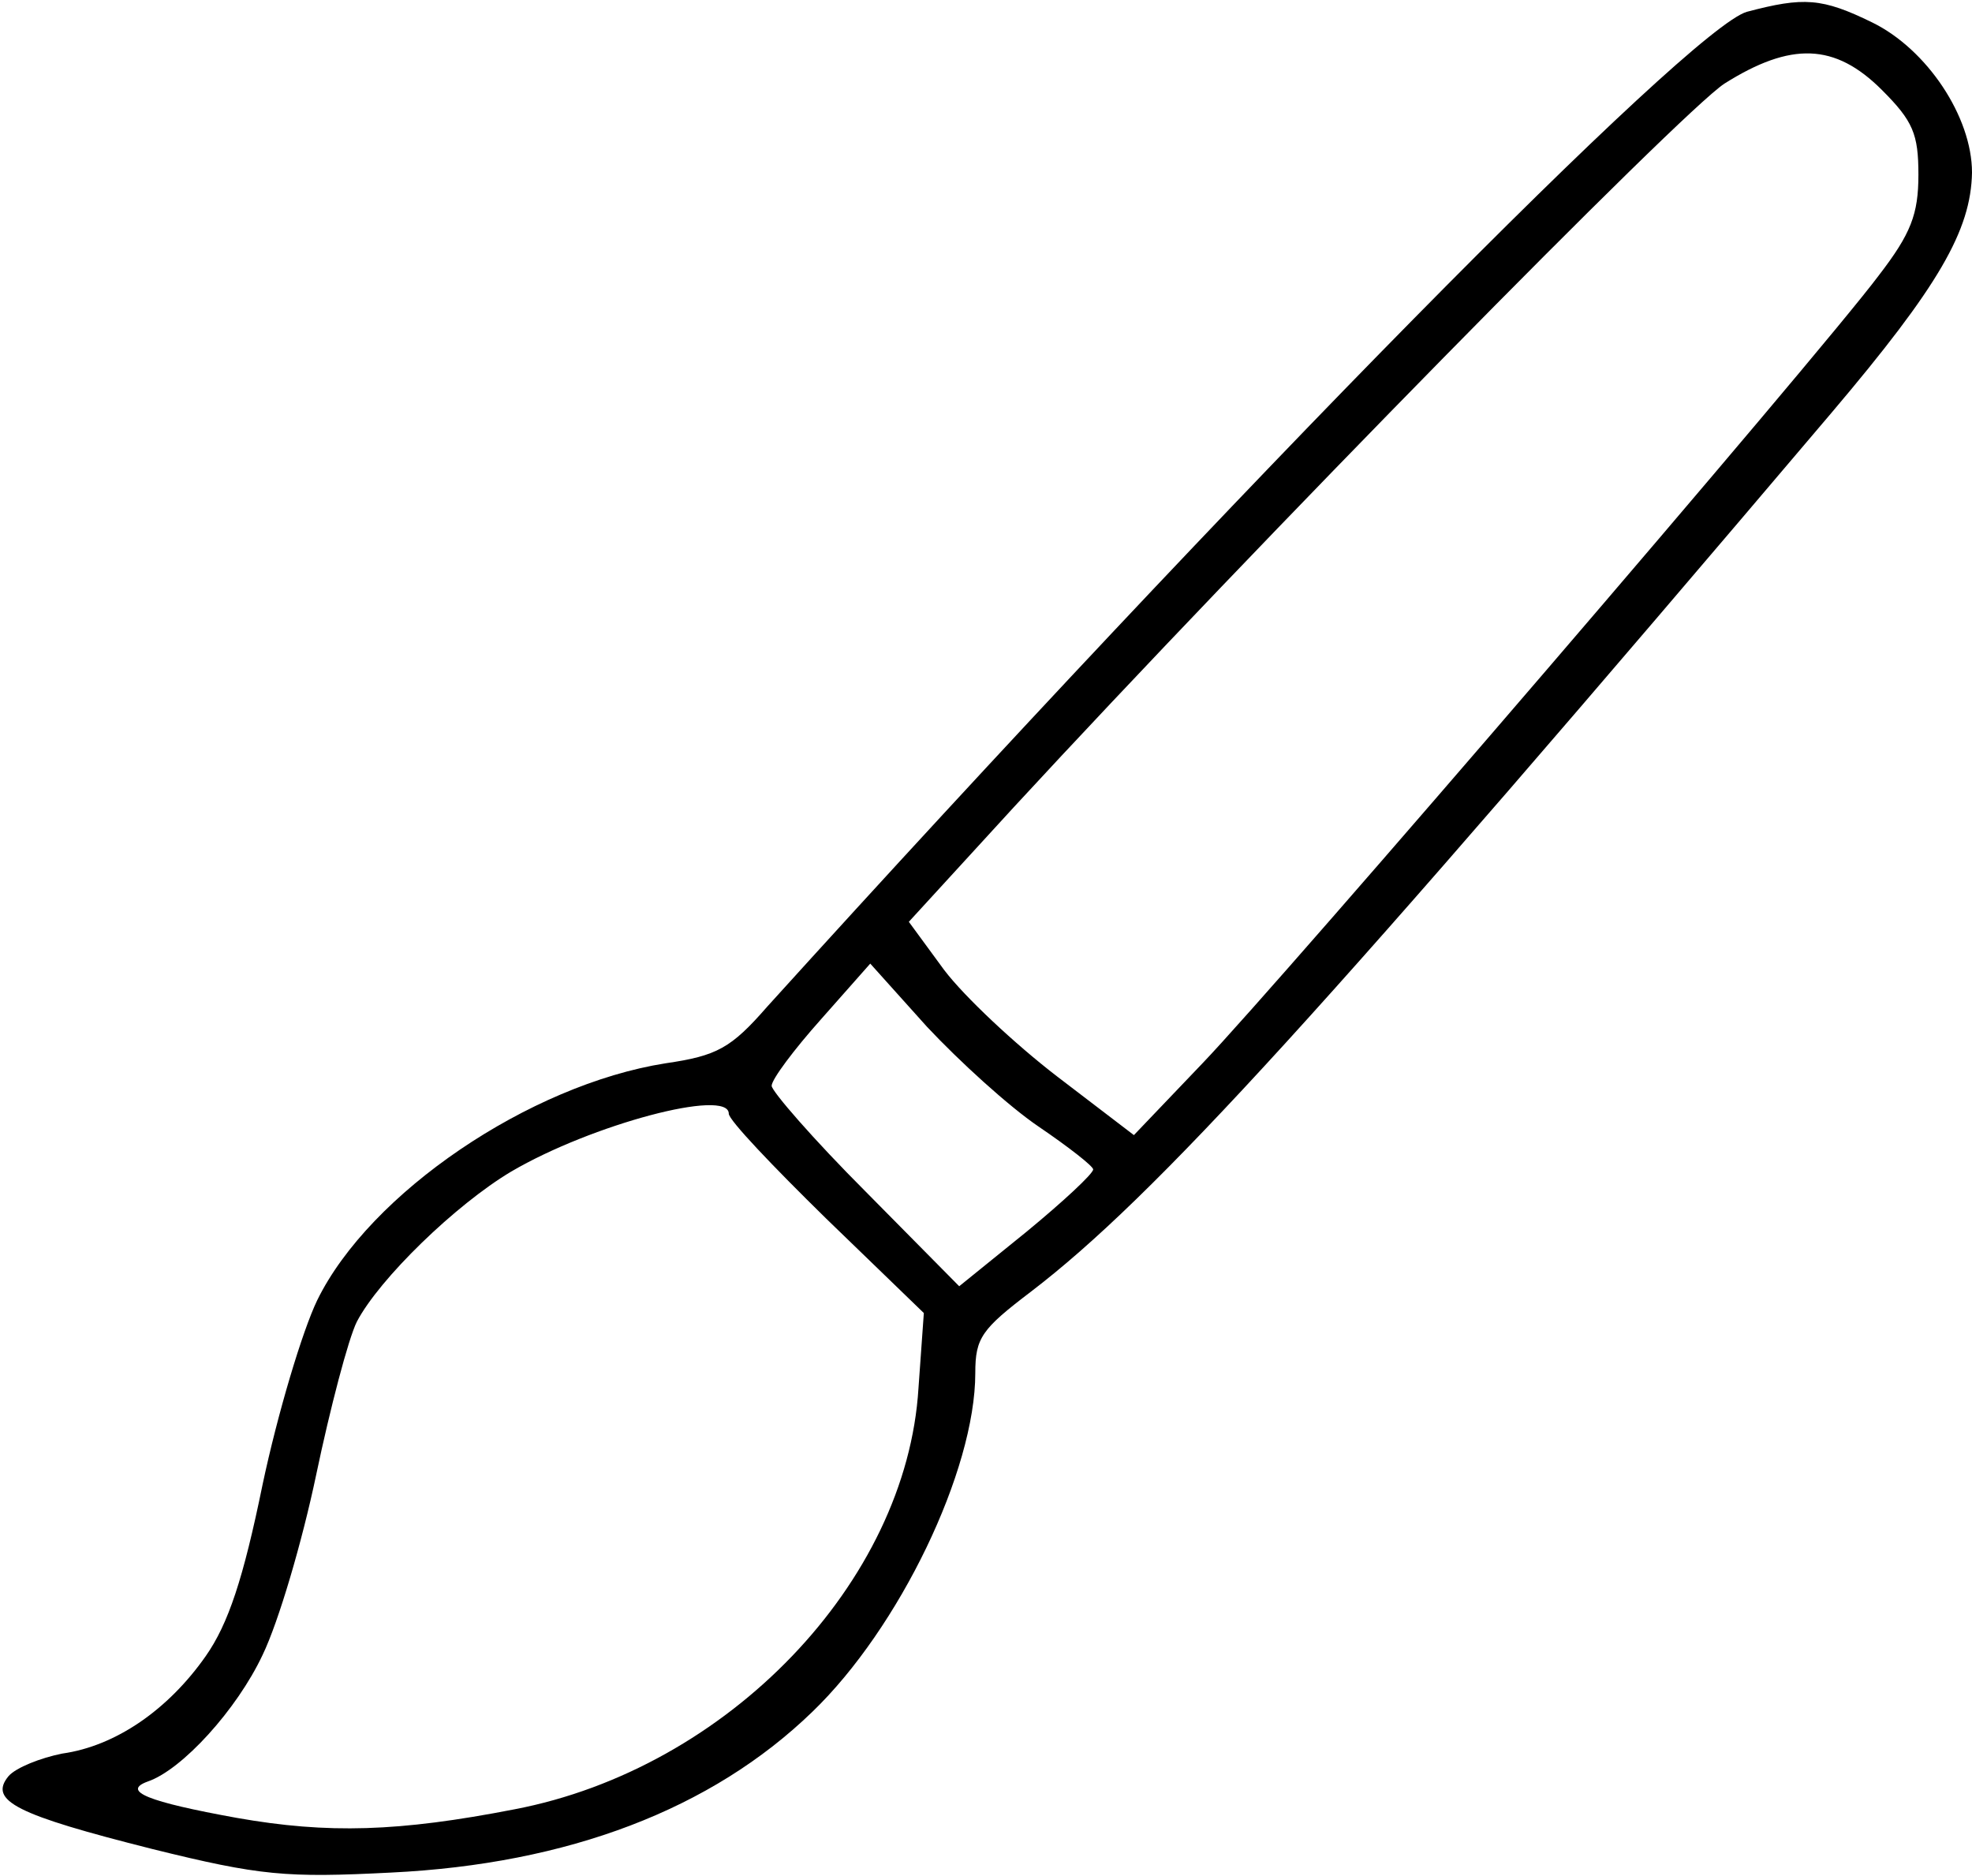 <?xml version="1.0" standalone="no"?>
<!DOCTYPE svg PUBLIC "-//W3C//DTD SVG 20010904//EN"
 "http://www.w3.org/TR/2001/REC-SVG-20010904/DTD/svg10.dtd">
<svg version="1.0" xmlns="http://www.w3.org/2000/svg"
 width="184pt" height="175pt" viewBox="0 0 184 175"
 preserveAspectRatio="xMidYMid meet">
<g transform="translate(0,175) scale(0.1,-0.1)"
fill="#000000" stroke="none">
<path d="M1630 1739 c-53 -15 -472 -440 -914 -928 -34 -39 -47 -46 -95 -53
-127 -20 -276 -121 -325 -221 -14 -29 -37 -106 -51 -172 -18 -88 -32 -130 -53
-160 -35 -50 -84 -84 -134 -91 -20 -4 -43 -13 -50 -21 -19 -23 7 -36 134 -68
101 -25 125 -27 223 -22 165 8 299 59 393 150 81 78 152 225 152 316 0 33 6
41 52 76 115 88 271 259 747 820 100 118 130 170 131 224 0 52 -42 115 -93
140 -47 23 -64 24 -117 10z m126 -73 c29 -29 34 -41 34 -79 0 -37 -7 -55 -37
-94 -56 -75 -559 -660 -631 -735 l-64 -67 -72 55 c-39 30 -86 74 -105 99 l-33
45 98 107 c226 245 622 648 663 675 62 39 103 38 147 -6z m-787 -967 c28 -19
51 -37 51 -40 0 -4 -28 -30 -62 -58 l-63 -51 -87 88 c-49 49 -88 94 -88 99 0
6 21 34 46 62 l46 52 53 -59 c30 -32 76 -74 104 -93z m-289 12 c0 -6 41 -49
91 -98 l91 -88 -5 -70 c-11 -181 -178 -355 -377 -393 -108 -21 -174 -23 -259
-8 -83 15 -108 25 -83 34 32 11 83 67 107 118 15 31 37 106 50 168 13 62 30
127 38 143 21 40 92 109 144 140 75 44 203 78 203 54z"/>
</g>
</svg>
